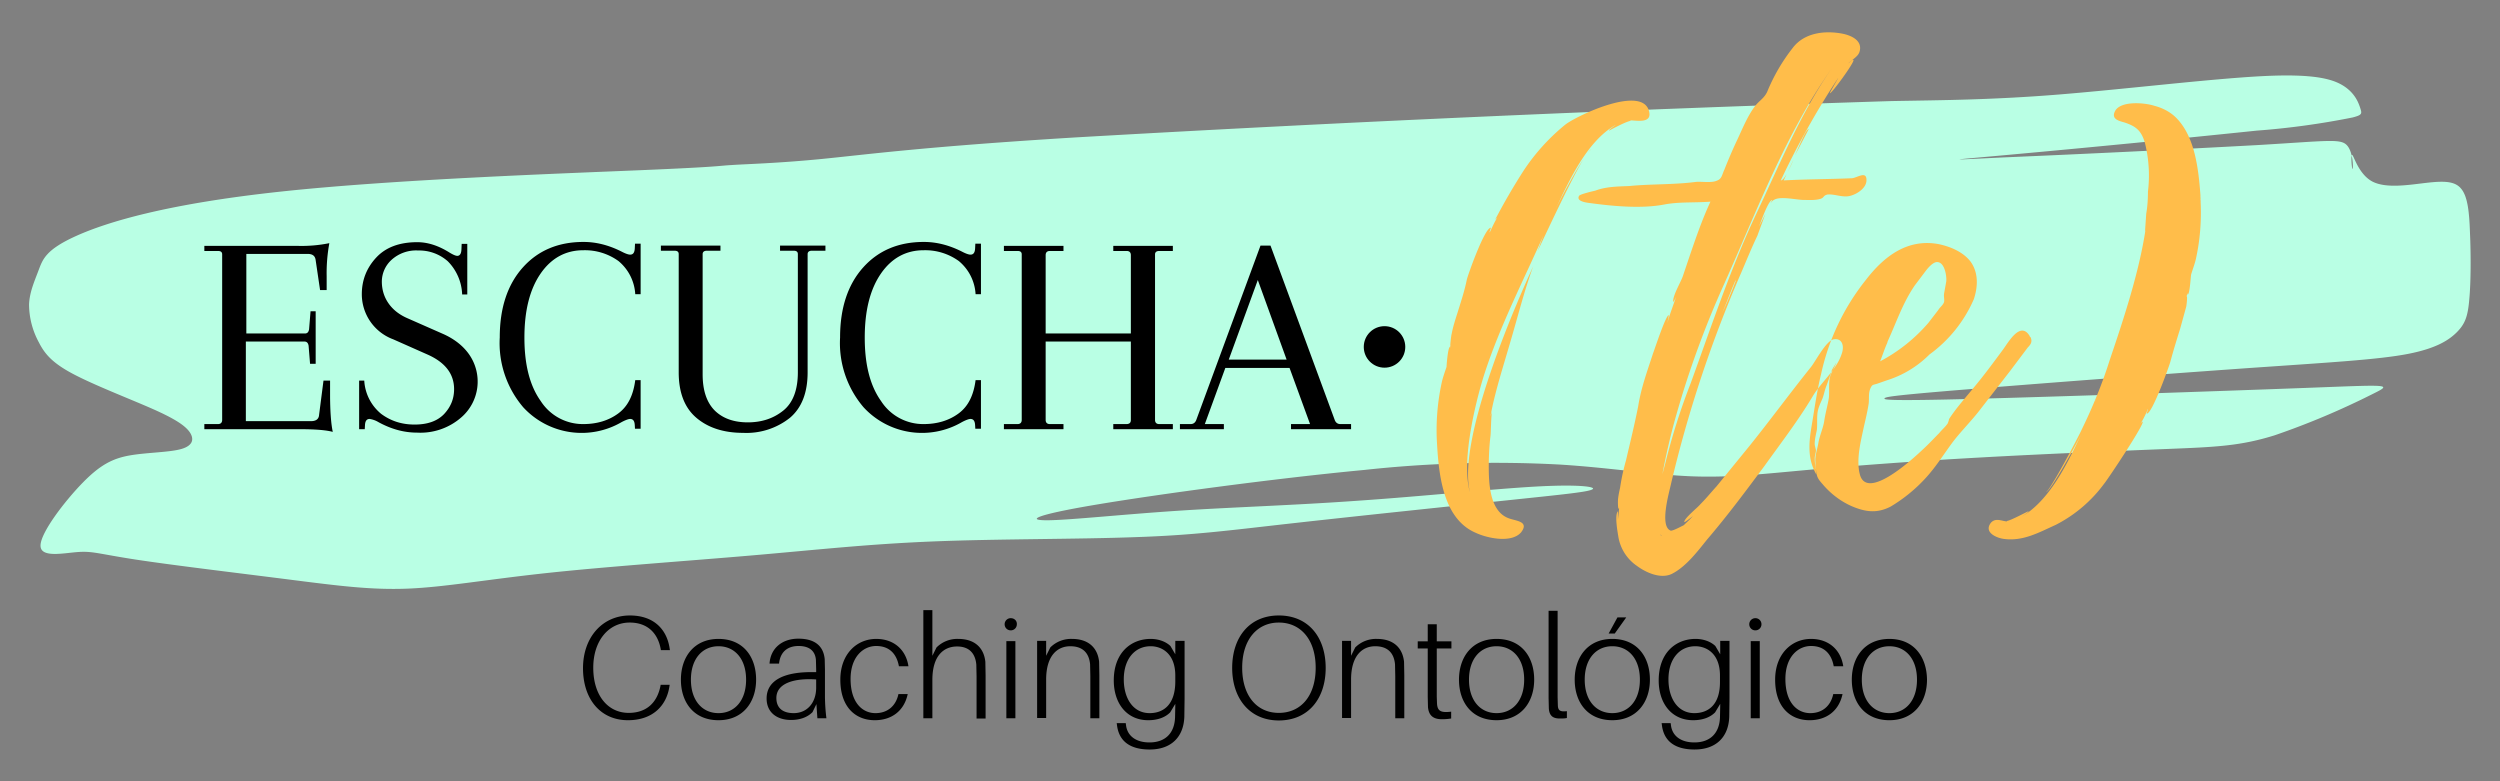 <svg xmlns="http://www.w3.org/2000/svg" viewBox="0 0 1024 320"><rect x="0" y="0" width="1024" height="320" fill="#808080" stroke="none"/><g fill-rule="evenodd" clip-rule="evenodd"><path fill="#B9FFE4" d="M31.3 96.6c12.7-5.7 37.1-13.1 83.5-18.1 46.3-5 114.6-7.4 147.8-8.8 33.2-1.4 31.5-1.8 37.1-2.1 5.7-.4 18.7-.7 37-2.5 18.2-1.8 41.6-5 103.6-8.8a12879.5 12879.5 0 01334.4-14.9c22-.4 41.6-.5 68.8-2.7 27.1-2.2 61.8-6.4 83-7.5 21.2-1.1 29 1.1 33.6 4.1 4.6 3 6 6.9 6.7 9.1.7 2.2.7 2.7-3.1 3.7a320 320 0 01-39.3 5.4 7800 7800 0 01-101.5 9.9c-25.3 2.3-27.6 2.3-2.8 1.1a8669 8669 0 00105-5.1c28.5-1.7 33.6-2.7 36.2.1 2.6 2.8 2.6 9.5 2.3 9.7-.3.2-.8-6.2-.1-5.7.7.5 2.7 8 8.3 10.9 5.7 2.9 15 1.3 22 .5s11.6-.8 14.2 2.3c2.7 3.1 3.4 9.3 3.7 18.1.4 8.8.4 20.3-.3 27.5-.6 7.2-1.9 10-5 13.2-3.2 3.2-8.3 6.7-20.3 9s-30.9 3.4-67.1 5.9a13041 13041 0 00-117.2 8.9c-27.7 2.3-29.6 2.8-29.9 3.4-.3.5 1.1 1.1 35.6.2 34.5-.9 102-3.2 136.6-4.5 34.6-1.3 36.2-1.7 27.9 2.4a320 320 0 01-40.3 17c-14.1 4.4-24.1 4.8-44.1 5.6-20 .8-49.9 2-76.7 3.5-26.9 1.5-50.7 3.3-69.6 5-18.8 1.7-32.6 3.3-48.3 2.7-15.6-.6-33.2-3.5-53.8-4.8a495.3 495.3 0 00-80.5 2.2c-36 3.4-84.1 9.9-109.7 14.2-25.6 4.3-28.8 6.5-19.7 6.4 9.1-.1 30.5-2.4 53.3-3.9 22.8-1.5 47-2.2 73.5-4.1 26.4-1.8 55.1-4.8 72.9-5.8 17.9-1 24.9.1 23.3 1.1-1.6 1.1-11.8 2.1-35.6 4.6-23.8 2.5-61.1 6.4-87 9.3-25.9 2.9-40.4 4.9-64.3 5.7-23.9.9-57.1.7-83.8 1.8-26.7 1.1-46.9 3.4-73.6 5.7-26.7 2.3-59.9 4.6-84.8 7.3-24.8 2.7-41.3 5.7-56.1 6.3-14.9.6-28.1-1.1-48.5-3.7s-48-5.9-63-8.2c-15-2.3-17.5-3.5-23.5-3.1-6 .4-15.6 2.6-15.5-2.7.1-5.3 9.8-18 17.2-25.6 7.4-7.6 12.6-10.1 19.6-11.3 7.1-1.2 16.1-1.2 20.9-2.6 4.8-1.4 5.3-4.1 3.4-6.9-1.9-2.7-6.1-5.5-15.4-9.6s-23.6-9.6-32.3-14.2c-8.7-4.6-11.7-8.3-14.1-13a32.8 32.8 0 01-4-15.5c.2-5.1 2.3-9.7 3.9-14 1.7-4.4 2.8-8.4 15.5-14.1z"/><path d="M83.7 175.8v-2.1h5.6c1.1 0 1.7-.6 1.7-1.7v-67.8c0-1-.6-1.4-1.7-1.4h-5.6v-2.1h37.9a57 57 0 0013.3-1.1 68 68 0 00-1.1 13.6v5.6h-2.7l-1.8-12.2c-.2-1.8-1.3-2.6-3.3-2.6h-25.1v32.6h24c1 0 1.5-.6 1.7-1.7l.6-7.4h2.1V149H127l-.6-7.4c-.2-1.1-.7-1.7-1.7-1.7h-24v32.6h26.7c2.1 0 3.2-.9 3.3-2.6l1.8-14h2.7v5.6c0 7 .4 12.1 1.1 15.4-2.5-.7-7-1.1-13.3-1.1H83.7zm87.1 1.4c-5.3 0-10.5-1.4-15.8-4.3a9.7 9.7 0 00-3.6-1.3c-1.2 0-1.8.8-1.9 2.5l-.1 1.7h-2.3v-19.9h2.1a19 19 0 006.9 13.6c3.9 2.9 8.4 4.4 13.7 4.4 5.3 0 9.3-1.4 12.1-4.3 2.7-2.9 4.1-6.2 4.1-10.2 0-6.2-3.6-10.9-10.7-14.1l-14.2-6.3a19.7 19.7 0 01-12.9-18.5c0-5.8 2-10.8 5.9-15 3.9-4.2 9.5-6.3 16.8-6.3 4.3 0 8.7 1.4 13.3 4.3 1.5.9 2.5 1.3 3.1 1.3 1 0 1.6-.8 1.7-2.5l.1-2.4h2.3v20.7h-2.1a20.3 20.3 0 00-5.9-13.6 17.7 17.7 0 00-12.1-4.4 15 15 0 00-11 3.9 12.1 12.1 0 00-3.9 8.8c0 3.3.9 6.3 2.7 8.9 1.8 2.6 4.4 4.7 7.9 6.2l14.3 6.3c4.8 2.1 8.4 5 10.8 8.4a19.4 19.4 0 01-3.2 25.9 25.4 25.4 0 01-18.1 6.2zm89.3-1.4l-.1-1.7c-.1-1.7-.7-2.5-1.9-2.5-.6 0-1.8.4-3.5 1.3a32.5 32.5 0 01-40.3-6.1 40.5 40.5 0 01-9.6-28.6c0-12.1 3.2-21.7 9.5-28.7s14.6-10.4 24.8-10.4c5.2 0 10.3 1.3 15.5 3.9 1.7.9 2.9 1.3 3.6 1.3 1.2 0 1.8-.8 1.9-2.5l.1-2h2.3v20.7h-2.2a19 19 0 00-6.9-13.6 23.5 23.5 0 00-14.4-4.4c-7.2 0-13.1 3.2-17.5 9.6-4.4 6.4-6.6 15.1-6.6 26.2s2.2 19.7 6.7 26a20.5 20.5 0 0017.4 9.4c5.7 0 10.5-1.5 14.4-4.4 3.9-2.9 6.1-7.4 6.9-13.6h2.2v19.9h-2.3v.2zm78-75.2v2.1h-5.6c-1.1 0-1.7.5-1.7 1.4v48.4c0 8.3-2.4 14.5-7.2 18.6a28.6 28.6 0 01-19.2 6.2c-8 0-14.4-2.1-19.2-6.2-4.8-4.1-7.2-10.3-7.2-18.6v-48.4c0-1-.6-1.4-1.7-1.4h-5.6v-2.1h24.4v2.1h-5.6c-1.1 0-1.7.5-1.7 1.4v49.2c0 6.7 1.7 11.6 5 14.9 3.3 3.2 7.8 4.8 13.5 4.8s10.5-1.6 14.5-4.8c4-3.2 6-8.5 6-15.7v-48.4c0-1-.6-1.4-1.7-1.4h-5.6v-2.1h18.6zm61.4 75.2l-.1-1.7c-.1-1.7-.7-2.5-1.9-2.5-.6 0-1.8.4-3.5 1.3a32.5 32.5 0 01-40.3-6.1 40.5 40.5 0 01-9.6-28.6c0-12.1 3.2-21.7 9.5-28.7s14.6-10.4 24.8-10.4c5.2 0 10.3 1.3 15.5 3.9 1.7.9 2.9 1.3 3.6 1.3 1.2 0 1.8-.8 1.9-2.5l.1-2h2.3v20.7h-2.2a19 19 0 00-6.9-13.6 23.5 23.5 0 00-14.4-4.4c-7.2 0-13.1 3.2-17.5 9.6-4.4 6.4-6.6 15.1-6.6 26.2s2.2 19.7 6.7 26a20.5 20.5 0 0017.4 9.4c5.7 0 10.5-1.5 14.4-4.4 3.9-2.9 6.1-7.4 6.9-13.6h2.2v19.9h-2.3v.2zm63.7-3.8v-32.1h-34.9V172c0 1.1.6 1.7 1.7 1.7h5.6v2.1h-24.4v-2.1h5.6c1.1 0 1.7-.6 1.7-1.7v-67.8c0-1-.6-1.4-1.7-1.4h-5.6v-2.1h24.4v2.1H430c-1.1 0-1.7.6-1.7 1.7v32.1h34.9v-32.1c0-1.1-.6-1.7-1.7-1.7H456v-2.1h24.4v2.1h-5.6c-1.1 0-1.7.5-1.7 1.4V172c0 1.1.6 1.7 1.7 1.7h5.6v2.1H456v-2.1h5.6c1.1-.1 1.6-.6 1.6-1.7zm90.1 3.8h-24.5v-2.1h7.8l-8.4-23h-26.3l-8.4 23h7.8v2.1h-18v-2.1h4.4c1.1 0 1.9-.6 2.3-1.7l26.3-71.4h4.1l26.3 71.4c.4 1.1 1.2 1.7 2.3 1.7h4.4v2.1h-.1zm-38.1-61.1l-11.9 32.6H527l-11.8-32.6z"/><path fill="#FFBD4A" d="M675.5 45.8c-2.4-11.3-29.3 1.4-34.3 5.2a84 84 0 00-17 18.7A255.6 255.6 0 00612.4 90l.9-.9c-1.2 1.9-2.1 4-3.1 6.1-.2-.2.5-1.9.5-1.9-2.4-.5-9.5 19.4-9.9 21.3-.9 4.5-2.4 9-3.8 13.5-.9 2.8-1.9 5.9-2.4 8.7-.2.5-.7 5.2-.5 4.5l-.2 1.4v-.7c-.9.5-1.4 8-1.4 8.3-.7 2.1-1.4 4-1.9 6.1a92 92 0 00-2.1 23.4c.7 13.5 2.1 32.6 16.1 38.5 4.5 2.1 14.4 4.3 18.4-.2 3.5-4.5-1.9-4.7-4.7-5.7-8-2.6-8.5-13.9-8.5-21.3 0-4 .2-8.3.7-12.5.2-1.2.2-8.3.7-10.2l-.7 2.1c1.7-9.5 5.2-20.3 8-30 3.1-10.4 5.7-21 9.5-31.4-4.7 10.2-31.9 70.6-25.8 92.9-4.3-13.9 3.5-41.8 5.9-49.1 6.4-19.6 15.8-37.8 24.1-56.5l-2.4 6.4c1.4-2.6 13-28.1 18.9-37.8-3.8 5.7-9.5 16.5-11.6 20.8 5.7-12 13-28.1 24.8-34.7-.9.7-3.1 2.1-2.8 2.4 0 0 7.3-4 9-4l-.5-.2c2.7 0 9 1.4 7.9-3.5zm-69.7 162.3zM650.2 63c.7-1.2 1.2-1.7 1.7-1.9-.3.2-1 .7-1.7 1.9zm-1 .9l.9-.9-.9.9zm-44.1 143.5l.7.7-.7-.7zm43.7-142.5l.5-.9-.5.9zm115.7 8.5v.2c.2 3.3-3.8 5.9-6.6 6.6-3.1.9-6.6-.9-9.5-.5-1.7.5-1.2 1.2-2.6 1.7-2.1.7-4.7.5-6.9.5-3.1 0-9.7-1.7-12.3 0-.5.2-.9.7-1.4 1.4l.7-1.4c-1.4.2-3.8 6.6-5.4 10.9l2.6-5.2-3.3 9c-2.4 5-4.5 10.2-6.6 15.1a509.7 509.7 0 00-28.8 86.7c-.7 3.3-4.7 17-.2 18.9.7.5 5.7-2.4 5.4-2.1 1.2-1.2 2.6-2.4 3.8-3.8-.9.7-3.5 2.8-3.5 2.4-.2-1.4 5.7-6.1 6.6-7.3 2.4-2.4 4.5-5 6.6-7.3l13.7-16.8c8.5-10.6 16.5-21.5 25-32.1 1.9-2.4 6.1-10.6 9.2-11.3 3.8-.7 4.5 3.1 3.3 6.1-2.1 6.4-8.5 11.6-11.8 17.2-5.9 9.9-13 19.1-19.8 28.6-7.6 10.2-15.1 20.3-23.4 30-3.8 4.7-8.7 11.3-14.6 14.2-4.5 2.1-10.4-.5-14.2-3.3a18 18 0 01-7.6-11.8c-.2-1.4-1.7-9-.2-10.6v3.5l.5-4.7c-.5.9-.5-2.1-.5-2.6 0-1.9.5-4 .9-5.9a88 88 0 012.4-11.1c1.7-7.3 3.5-14.6 5-22.2 1.2-7.6 3.8-14.6 6.1-21.7.5-1.2 5.2-15.6 6.4-15.6.2 0-.5 2.8-.5 3.1.9-3.5 2.4-7.1 3.5-10.6-.5 1.2-1.2 2.4-1.2 1.9 0-2.8 3.1-7.8 4-10.4l2.8-8.3c2.6-7.6 5.2-15.1 8.5-22.2-6.6.5-13 0-19.1 1.2-9 1.7-20.3.7-29.3-.5-1.2-.2-6.9-.5-5.4-3.1.5-.7 5.7-1.9 6.6-2.1 4.5-1.7 9.2-1.7 13.9-1.9 9.2-.9 18.2-.5 27.4-1.7 2.4-.2 6.4.5 8.5-.5 2.1-.7 2.1-2.4 3.1-4.5 1.7-4.3 3.5-8.5 5.4-12.5 2.1-4.5 4-9.2 6.9-13.2 1.9-2.6 3.8-3.3 5.2-6.1a75.3 75.3 0 0110.6-18.2c4.7-6.1 13-7.1 20.3-5.7 3.5.7 8.5 2.8 6.9 7.6-.7 1.9-3.1 3.1-4.5 4.5 0 .2 2.1-2.1 2.1-1.2-.2 1.7-9 13.7-9.7 13.5-.2 0 3.3-5.9 3.5-6.4a339 339 0 00-23.6 42.1c.7 0 1.4-.9 2.4-2.6l-1.2 2.6c9.2-.5 18.7-.5 28.1-.9 2.1-.3 5.6-2.9 5.8.4zm-44.9 13.7c9.5-20.1 18-40.9 30.7-59.1-18.9 26.7-30.7 58.4-43.9 87.9a387.8 387.8 0 00-19.6 53.4c-2.4 8.3-4.3 16.5-5.9 25l1.2-4.5a266 266 0 0110.4-32.8c8.5-23.4 16.5-47.5 27.1-69.9zm15.6-23.4l5.7-10.9c-1.2.3-3.3 5.5-5.7 10.9zm-24.3 51.5c0-.2 0-.5.2-.9-2.1 4.7-3.8 9.5-5.7 13.9 2-4.2 3.8-8.5 5.5-13zm21.3-44.6c.7-1.4 1.7-3.3 2.4-5.2l-2.4 5.2zm-51.5 148.8l-.7-.5c.2.3.4.5.7.5zm150.9-81.5c0 .2 0 .2-.2 0v-.2c-3.8-6.4-8.7 2.4-10.9 5.4-4 5.4-7.8 10.6-12 15.6-3.5 4.3-7.3 8.5-10.2 13 0 .5-.5 1.7-.5 1.7-.9 1.4-2.4 2.6-3.5 4-2.1 2.1-4.3 4.5-6.6 6.6-3.5 3.3-23.4 22-26 9.9-1.4-5.9.5-13.2 1.7-18.9.7-3.1 1.4-5.9 1.9-9 .5-2.4-.2-4.7.9-7.1.7-1.4.9-1.2 2.6-1.7l4-1.4a42.6 42.6 0 0017.5-10.6 55 55 0 0018.2-22.7c1.7-5.2 1.9-10.9-1.4-15.4-3.1-4-8.3-6.1-13-7.1-12.8-2.4-22.4 5-29.8 14.6a93.7 93.7 0 00-18.4 38.7c-1.7 6.9-2.6 13.7-3.8 20.8-1.2 7.1-1.9 13.7 1.9 20.3-.2-2.4-.7-4.5-.7-6.6 0-1.2.5-2.4.5-3.3 0-.5-.5-1.9-.5-2.6 0-2.1.5-3.8.9-5.9.2-2.1 0-4.3.2-6.4.2-2.4 1.2-4.3 2.1-6.4.7-1.9.9-3.5 1.7-5.4l1.9-5.4c.2-1.2 1.4-2.6 2.1-4-.7 2.1-2.1 4-2.6 5.9-.7 2.8-.2 5.9-.5 8.7-.5 3.1-1.4 6.1-1.9 9.5-.5 3.1-1.9 5.9-2.4 9-.5 2.8-1.4 5-1.2 7.8 0 1.7.2 3.3.5 4.7.2 1.9 1.4 3.1 2.6 4.5 4 4.7 9.5 8.5 15.6 10.2 4.3 1.2 8 .9 12.1-1.2a63.5 63.5 0 0014.9-12.3c4-4.5 7.1-9.5 10.6-14.2 3.3-4.3 7.3-8.3 10.6-12.5l12.8-16.5 7.3-9.7c1.3-1.3 2-2.5 1-4.4zm-58.6 2.6l.2-.7c3.5-7.6 6.1-15.6 11.1-22.9l4.3-5.7c.9-1.2 2.6-3.3 4.3-3.8 3.5-.7 4.5 5.4 4.3 7.8l-.9 5c-.2 1.4.2 2.4 0 3.5-.5 1.4-1.7 2.1-2.4 3.3l-4 5.2a67.7 67.7 0 01-19.8 15.8c1-2.5 1.8-5.1 2.9-7.5zm128.3-59.3c.5 8 0 16.1-1.7 24.1-.5 2.6-1.4 4.7-2.1 7.1-.2.7-.5 7.8-1.4 8.3v-.7l-.5 1.4c.5-.5 0 4-.2 4.5l-2.4 8.7c-1.4 4.5-2.8 9-4 13.5-.5 1.9-7.6 21.7-9.7 21.3-.2 0 .7-1.7.5-1.9-.9 2.1-1.9 4.3-3.1 6.1.2-.2.5-.7.9-.9 1.2.5-14.4 23.9-15.8 25.5A56.5 56.5 0 01842 215c-6.9 3.1-13.5 6.9-21.5 5.7-3.1-.5-8-2.8-5-6.6 1.9-2.1 4.3-.7 6.6-.5l-.2-.2c1.4 0 8.7-4 9-4 .2.2-1.9 1.7-3.1 2.4 11.6-6.6 18.9-21.7 24.6-33.8-3.5 6.9-12.8 23.6-14.4 23.6 1.7-.5 13.7-23.4 14.6-25.5 4.5-9.2 8.5-18.9 11.6-28.8 5.7-16.8 12-35.9 14.6-53.2l-.2.7.5-7.3c.5-2.8.7-5.9.7-9a55 55 0 00-1.2-19.8c-1.4-5-3.5-6.9-8.3-8.5-2.4-.7-5.9-1.4-3.8-5 2.6-4 12.1-3.1 15.8-1.9 3.5.9 6.9 2.6 9.5 5.4 7.3 7.8 8.7 20.6 9.5 31.2v.7c.3 3.4.3 1.8 0 .6zM861.4 157l-2.4 6.1 2.4-6.1zm-5 11.8l1.9-4.5-1.9 4.5zm1.9-4.4l.2-.2c0-.2.2-.7.5-.9-.2 0-.2.2-.5.7l-.2.4zm.5-.8l.2-.5-.2.5z"/><circle cx="567.1" cy="142.1" r="8.5"/><path d="M258 252.1c-11.3 0-19.2 9-19.2 21.6 0 12.6 7.1 21.3 18.4 21.3 10.5 0 15.9-6.3 17-13.9l.1-.6h-3.7l-.1.6c-1.3 6.3-5.3 10.9-13 10.9-8.4 0-14.5-7-14.5-18.5 0-11.2 6.4-18.5 14.9-18.5 7.4 0 11.5 4.4 12.7 10.7l.1.6h3.7l-.1-.6c-1.1-7.8-6.4-13.6-16.3-13.6zm36.3 9.6c-10 0-15.4 7.4-15.4 16.7 0 9.3 5.3 16.6 15.4 16.6 10 0 15.4-7.4 15.4-16.6 0-9.4-5.3-16.7-15.4-16.7zm0 30.4c-6.6 0-11.3-5.1-11.3-13.7s4.7-13.7 11.3-13.7c6.6 0 11.3 5.1 11.3 13.7s-4.7 13.7-11.3 13.7zm40.5 2.1h3.7a78 78 0 01-.6-8.9v-11.1l-.1-4.2c-.5-5.2-3.8-8.4-10.8-8.4-6.7 0-11.4 4-11.8 10.2h3.9c.5-4.9 3.6-7.2 8-7.2 4.5 0 6.8 2.1 7.1 5.7l.1 3.9v1.1h-2c-11.4 0-18.3 3.5-18.3 10.8 0 5.7 4.2 8.8 10 8.8 3.5 0 6.6-1 8.8-3.2l1.6-3.3.4 5.8zm-9.7-2.1c-4.6 0-7.1-2.2-7.1-6.2 0-6.1 7.4-8.2 16.3-7.6v3.6c-.1 6-3.7 10.2-9.2 10.2zm33.8-30.4c-8 0-14.7 6.2-14.7 16.7 0 11.2 6.2 16.6 14.1 16.6 6.8 0 12-3.7 13.5-10.7H368c-1.1 5.1-4.7 7.8-9.4 7.8-5.3 0-10.2-4.2-10.2-14 0-9.1 5.2-13.5 10.5-13.5 5.1 0 8.3 2.9 9.3 8.3h3.9c-1-6.7-5.9-11.2-13.2-11.2zm44.7 9.4c-.6-5.8-4.4-9.4-11.1-9.4a12 12 0 00-8.9 3.5l-1.7 3.4v-18.7h-3.7v44.3h3.7v-15.7c0-9.9 4.6-13.6 9.9-13.7 5.3-.1 7.7 3 8.1 7.4l.1 4.8v17.3h3.7v-17.7l-.1-5.5zm10.4-17.9a2.5 2.5 0 00-2.5 2.5c0 1.4 1.1 2.5 2.5 2.5s2.5-1.1 2.5-2.5c.1-1.4-1-2.5-2.5-2.5zm1.9 41v-31.6h-3.7v31.6h3.7zm34.3-23.1c-.6-5.8-4.4-9.4-11.1-9.4a12 12 0 00-8.9 3.5l-1.7 3.4v-6.1h-3.7v31.6h3.7v-15.7c0-9.9 4.6-13.7 9.9-13.7 5.3 0 7.7 3 8.1 7.4l.1 4.8v17.3h3.7v-17.7l-.1-5.4zm34.9-8.6h-3.7v5.5l-2-3.4c-2-1.9-5-2.9-8.1-2.9-8 0-15.1 5.6-15.1 17 0 9.4 5.3 16.3 14.1 16.3 3.6 0 6.8-1 9-3.2l2.1-3.5v.8l-.1 4.7c-.2 6.3-3.8 10.3-10.5 10.3-5.3 0-9.1-2.5-9.6-7.2l-.1-.7h-3.7l.1.7c.8 6.9 5.6 10.1 13.4 10.1 8.7 0 13.9-5 14.2-13.4l.1-7.4v-23.7h-.1zm-14.2 29.6c-6.9 0-10.6-6.2-10.6-13.8 0-8.6 4.7-13.6 11-13.6 4.7 0 10.1 3.1 10.1 12v2.4c0 9.6-4.9 13-10.5 13zm52.9-40c-12 0-19.1 8.9-19.1 21.5 0 12.4 7.1 21.5 19.1 21.5 12.1 0 19.2-9 19.2-21.5 0-12.6-7.1-21.5-19.2-21.5zm0 39.9c-8.9 0-15-6.9-15-18.5s6.2-18.5 15-18.5c8.9 0 15.1 6.9 15.1 18.5s-6.1 18.5-15.1 18.5zm51.3-20.9c-.6-5.8-4.4-9.4-11.1-9.4a12 12 0 00-8.9 3.5l-1.7 3.4v-6.1h-3.7v31.6h3.7v-15.7c0-9.9 4.6-13.7 9.9-13.7 5.3 0 7.7 3 8.1 7.4l.1 4.8v17.3h3.7v-17.7l-.1-5.4zm13.4-5.5h6v-2.9h-6v-7h-3.7v7h-4.1v2.9h4.1v19.9l.1 4.1c.3 3.5 2.2 5 5.7 5 1.3 0 2.6-.1 3.8-.3v-2.8c-4.2.5-5.6-.2-5.8-3.3l-.1-2.8v-19.8zm24.5-3.9c-10 0-15.4 7.4-15.4 16.7 0 9.3 5.3 16.6 15.4 16.6 10 0 15.4-7.4 15.4-16.6 0-9.4-5.3-16.7-15.4-16.7zm0 30.4c-6.6 0-11.3-5.1-11.3-13.7s4.7-13.7 11.3-13.7c6.6 0 11.3 5.1 11.3 13.7s-4.7 13.7-11.3 13.7zm25-41.9h-3.7v35.7l.1 4.2c.2 3.4 2 4.2 4.5 4.2 1 0 2 0 2.9-.2v-2.8c-2.7.3-3.6-.2-3.7-2.3l-.1-3.4v-35.4zm23.4 9.3l4.7-6.6h-3.6l-3.6 6.6h2.5zm-1 2.2c-10 0-15.4 7.4-15.4 16.7 0 9.3 5.3 16.6 15.4 16.6 10 0 15.4-7.4 15.4-16.6 0-9.4-5.3-16.7-15.4-16.7zm0 30.4c-6.6 0-11.3-5.1-11.3-13.7s4.7-13.7 11.3-13.7c6.6 0 11.3 5.1 11.3 13.7s-4.7 13.7-11.3 13.7zm47.9-29.6h-3.7v5.5l-2-3.4c-2-1.9-5-2.9-8.1-2.9-8 0-15.1 5.6-15.1 17 0 9.4 5.3 16.3 14.1 16.3 3.6 0 6.8-1 9-3.2l2.1-3.5v.8l-.1 4.7c-.2 6.3-3.8 10.3-10.5 10.3-5.3 0-9.1-2.5-9.6-7.2l-.1-.7h-3.7l.1.7c.8 6.9 5.6 10.1 13.4 10.1 8.7 0 13.9-5 14.2-13.4l.1-7.4v-23.7h-.1zM694 292.1c-6.9 0-10.6-6.2-10.6-13.8 0-8.6 4.7-13.6 11-13.6 4.7 0 10.1 3.1 10.1 12v2.4c.1 9.6-4.8 13-10.5 13zm25-38.9a2.5 2.5 0 00-2.5 2.5c0 1.4 1.1 2.5 2.5 2.5s2.5-1.1 2.5-2.5-1.1-2.5-2.5-2.5zm1.8 41v-31.6h-3.7v31.6h3.7zm21-32.5c-8 0-14.7 6.2-14.7 16.7 0 11.2 6.2 16.6 14.1 16.6 6.8 0 12-3.7 13.5-10.7h-3.8c-1.1 5.1-4.7 7.8-9.4 7.8-5.3 0-10.2-4.2-10.2-14 0-9.1 5.2-13.5 10.5-13.5 5.1 0 8.3 2.9 9.3 8.3h3.9c-1-6.7-5.9-11.2-13.2-11.2zm32.1 0c-10 0-15.4 7.4-15.4 16.7 0 9.3 5.3 16.6 15.4 16.6 10 0 15.4-7.4 15.4-16.6-.1-9.4-5.4-16.7-15.4-16.7zm0 30.4c-6.6 0-11.3-5.1-11.3-13.7s4.7-13.7 11.3-13.7c6.6 0 11.3 5.1 11.3 13.7s-4.7 13.7-11.3 13.7z"/></g></svg>
